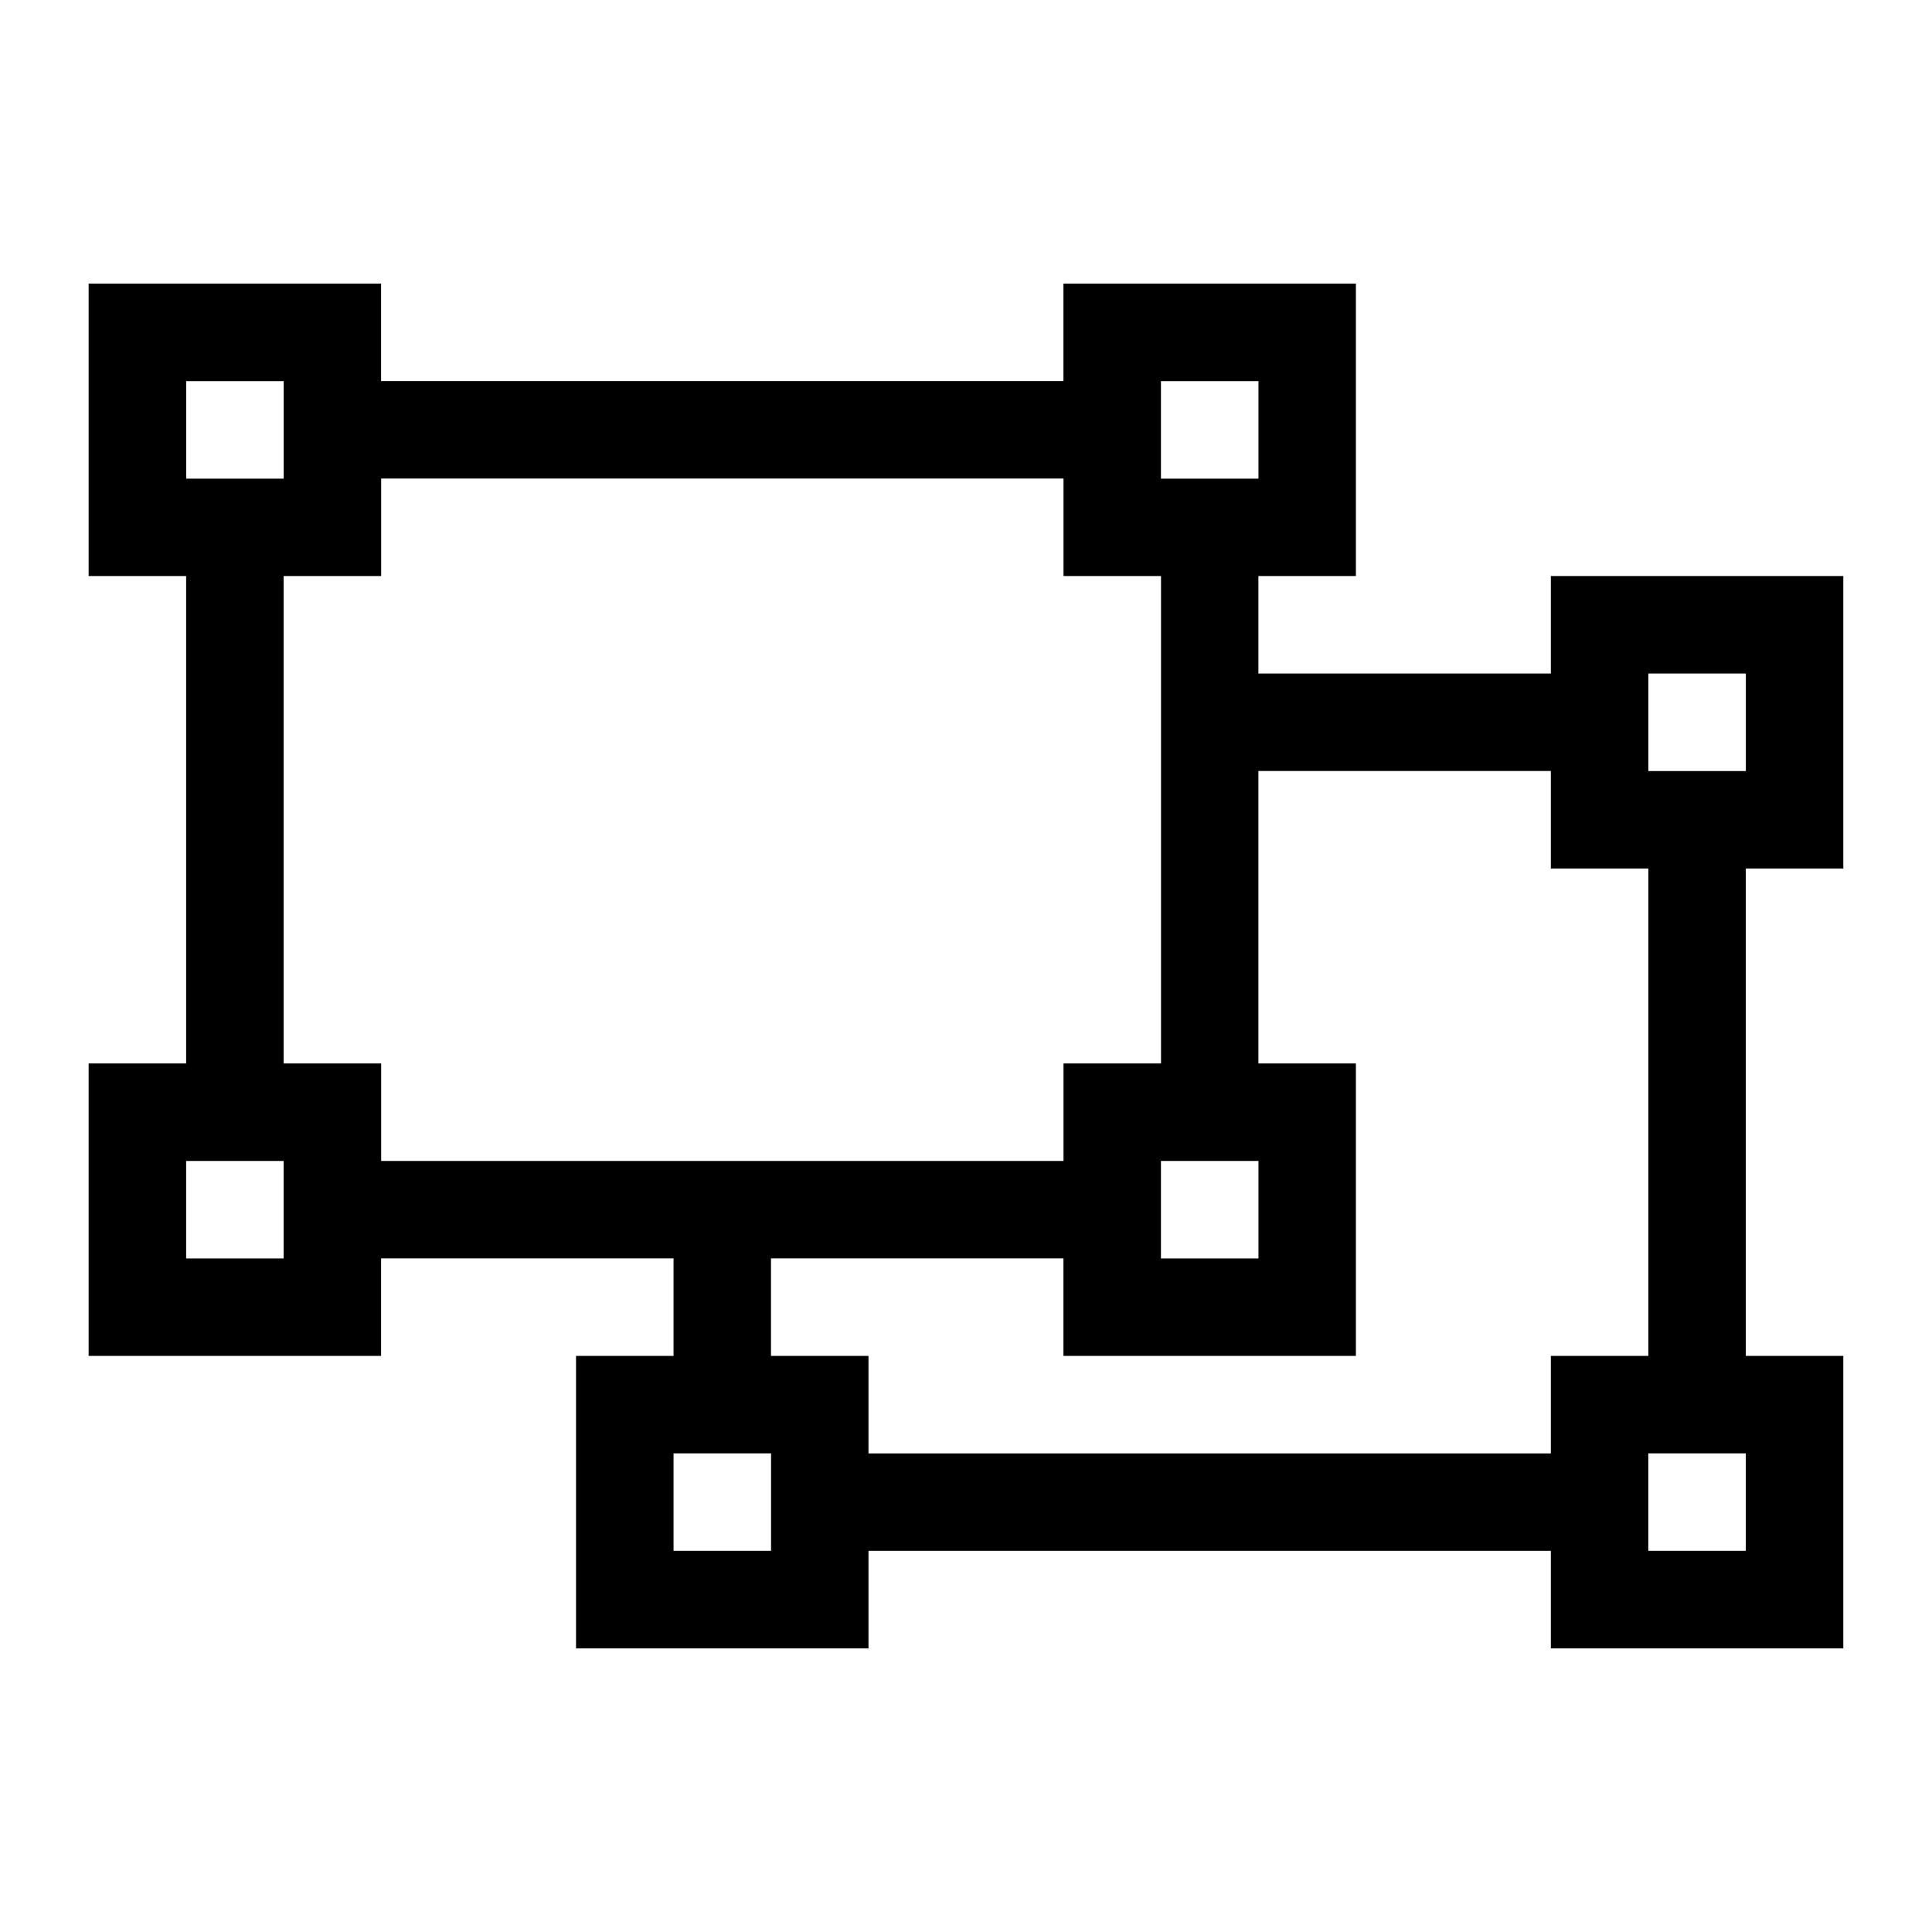 <?xml version="1.0" encoding="utf-8"?>
<!-- Generated by IcoMoon.io -->
<!DOCTYPE svg PUBLIC "-//W3C//DTD SVG 1.1//EN" "http://www.w3.org/Graphics/SVG/1.1/DTD/svg11.dtd">
<svg version="1.1" xmlns="http://www.w3.org/2000/svg" xmlns:xlink="http://www.w3.org/1999/xlink" width="32" height="32" viewBox="0 0 32 32">
<path d="M30.531 14.385h-1.615v8.073h1.615v4.844h-4.844v-1.615h-11.302v1.615h-4.844v-4.844h1.615v-1.615h-4.844v1.615h-4.844v-4.844h1.615v-8.073h-1.615v-4.844h4.844v1.615h11.302v-1.615h4.844v4.844h-1.615v1.615h4.844v-1.615h4.844v4.844zM27.302 11.156v1.615h1.615v-1.615h-1.615zM19.229 6.313v1.615h1.615v-1.615h-1.615zM3.084 6.313v1.615h1.615v-1.615h-1.615zM4.698 20.844v-1.615h-1.615v1.615h1.615zM20.844 19.229h-1.615v1.615h1.615v-1.615zM6.313 19.229h11.302v-1.615h1.615v-8.073h-1.615v-1.615h-11.302v1.615h-1.615v8.073h1.615v1.615zM12.771 25.687v-1.615h-1.615v1.615h1.615zM28.916 25.687v-1.615h-1.615v1.615h1.615zM27.302 22.458v-8.073h-1.615v-1.615h-4.844v4.844h1.615v4.844h-4.844v-1.615h-4.844v1.615h1.615v1.615h11.302v-1.615h1.615z"></path>
</svg>
